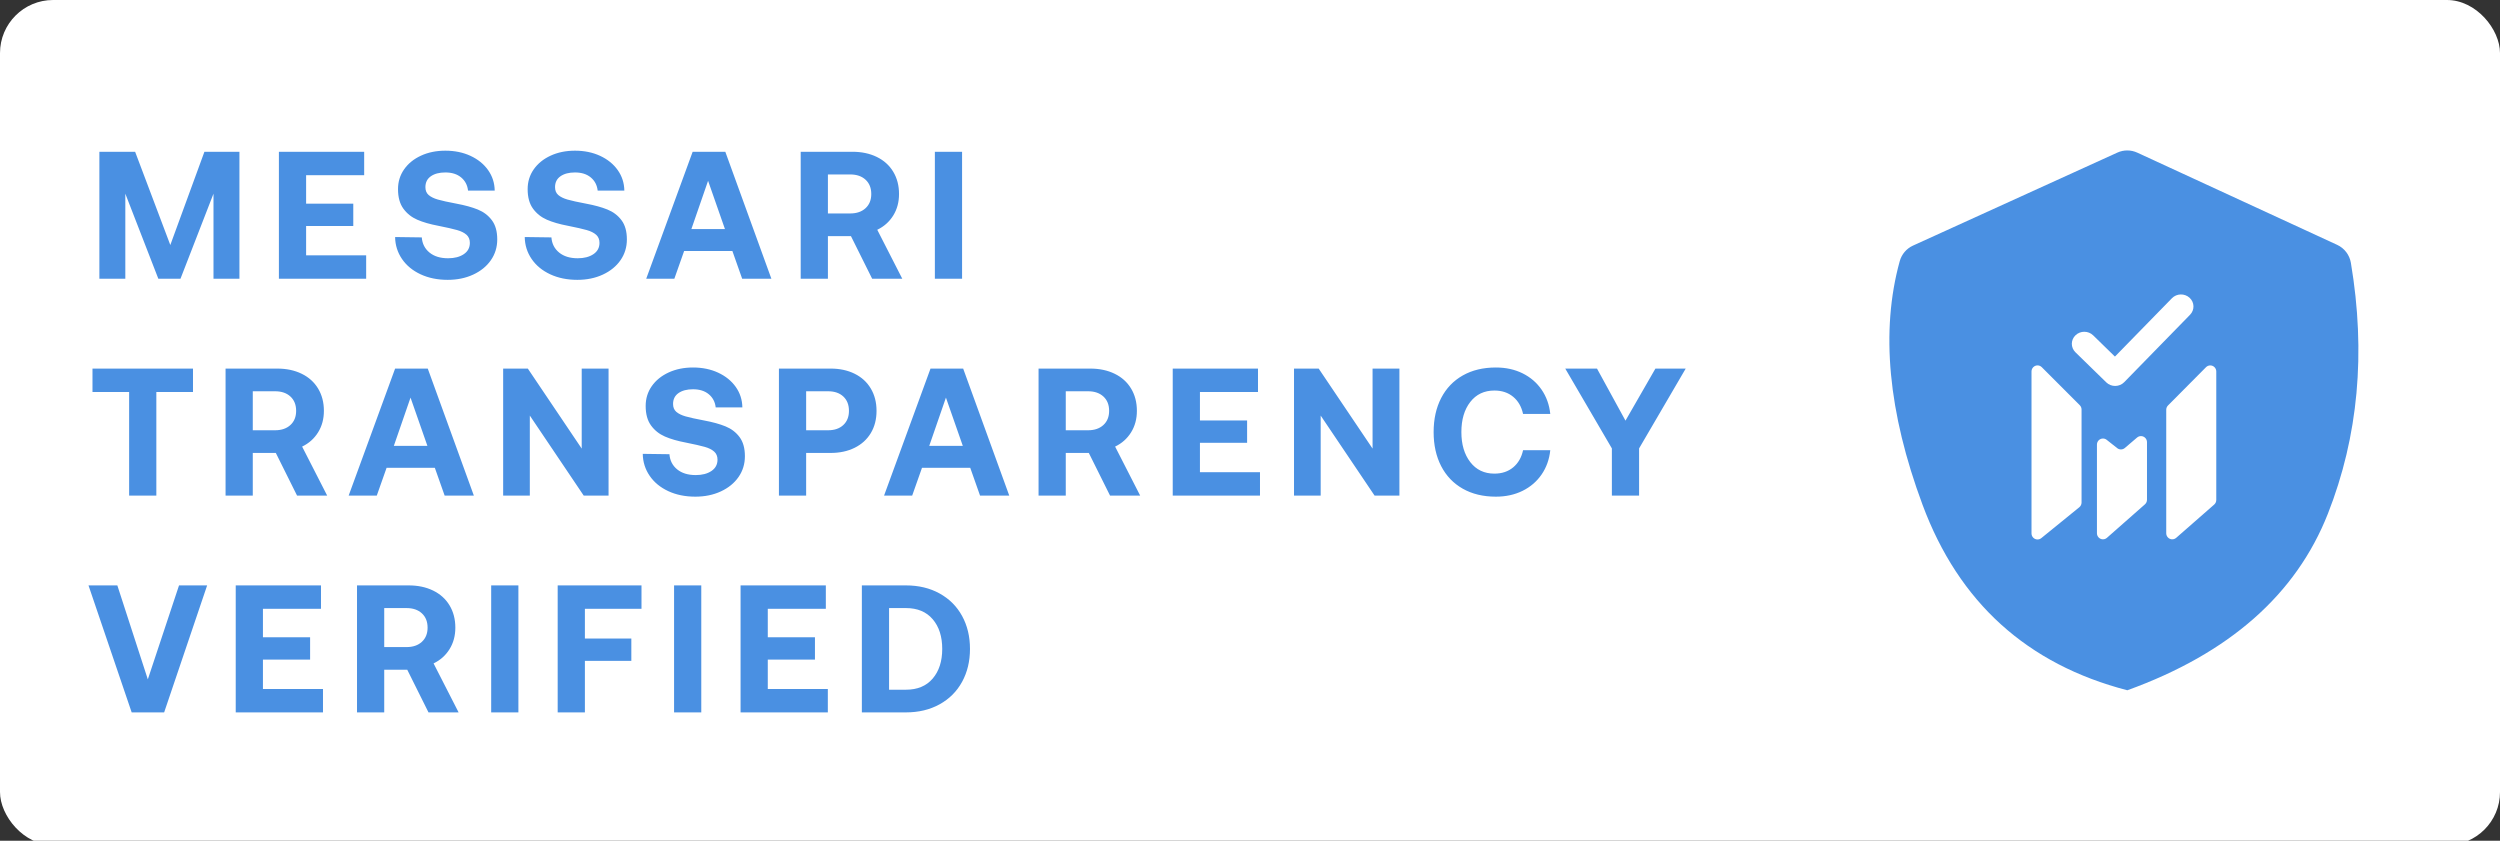 <?xml version="1.0" encoding="UTF-8"?>
<svg width="565px" height="190px" viewBox="0 0 565 190" version="1.1" xmlns="http://www.w3.org/2000/svg" xmlns:xlink="http://www.w3.org/1999/xlink">
    <rect x="0" y="0" width="565" height="190" fill="#333333" stroke="none"/>
    <g id="Messari-Verified" stroke="none" stroke-width="1" fill="none" fill-rule="evenodd">
        <rect id="Rectangle" fill="#FFFFFF" fill-rule="nonzero" x="0" y="0" width="565" height="191" rx="12"></rect>
        <g id="tcr_badge" transform="translate(417, 24)" fill-rule="nonzero">
            <ellipse id="Oval" fill="#FFFFFF" cx="65" cy="70.5" rx="37" ry="37.5"></ellipse>
            <path d="M5.999,25.478 L60.601,0.491 C62.04,-0.168 63.694,-0.163 65.13,0.503 L118.618,25.315 C120.222,26.059 121.365,27.539 121.682,29.284 C126.072,53.381 124.226,75.744 116.145,96.373 C107.752,117.797 90.315,133.339 63.832,143 C36.588,136.21 18.185,119.885 8.623,94.025 C-0.539,69.245 -2.4,47.538 3.041,28.906 C3.484,27.386 4.564,26.135 5.999,25.478 Z M74.613,39.227 L59.602,54.684 L53.868,49.057 C52.592,47.806 50.513,47.795 49.224,49.034 C47.935,50.273 47.924,52.292 49.2,53.544 L57.325,61.516 C58.632,62.798 60.773,62.773 62.048,61.46 L79.391,43.603 C80.635,42.322 80.574,40.304 79.255,39.096 C77.936,37.887 75.857,37.946 74.613,39.227 Z M86.829,57.949 C86.829,57.585 86.684,57.237 86.427,56.981 C85.895,56.451 85.035,56.455 84.507,56.99 L74.187,67.446 C73.935,67.701 73.794,68.046 73.794,68.406 L73.794,101.353 C73.794,101.684 73.914,102.004 74.131,102.252 C74.626,102.818 75.483,102.874 76.047,102.378 L86.367,93.284 C86.661,93.025 86.829,92.652 86.829,92.26 L86.829,57.949 Z M62.878,78.636 C62.385,79.059 61.663,79.072 61.154,78.668 L57.946,76.117 C57.706,75.926 57.409,75.822 57.103,75.822 C56.353,75.822 55.746,76.433 55.746,77.185 L55.746,101.356 C55.746,101.688 55.867,102.009 56.086,102.258 C56.582,102.822 57.44,102.876 58.002,102.378 L68.322,93.229 C68.613,92.97 68.781,92.598 68.781,92.207 L68.781,76.53 C68.781,76.205 68.665,75.891 68.455,75.644 C67.968,75.072 67.111,75.004 66.541,75.493 L62.878,78.636 Z M38.7,57.946 L38.7,101.371 C38.7,102.124 39.308,102.734 40.057,102.734 C40.37,102.734 40.673,102.626 40.915,102.428 L51.235,93.99 C51.551,93.731 51.735,93.343 51.735,92.933 L51.735,68.339 C51.735,67.978 51.592,67.632 51.339,67.377 L41.019,56.984 C40.489,56.451 39.63,56.45 39.099,56.981 C38.844,57.237 38.7,57.584 38.7,57.946 Z" id="Combined-Shape-Copy" fill="#FFFFFF"></path>
            <path d="M15.339,31.504 L61.527,10.485 C62.957,9.834 64.595,9.839 66.022,10.496 L111.202,31.337 C112.84,32.093 114.001,33.618 114.301,35.41 C117.715,55.74 115.983,74.633 109.105,92.092 C101.904,110.373 86.794,123.676 63.777,132 C41.129,126.124 25.702,112.153 17.497,90.087 C9.709,69.14 7.988,50.789 12.337,35.033 C12.77,33.466 13.869,32.173 15.339,31.504 Z M73.855,43.4 L60.975,56.588 L56.054,51.787 C54.959,50.719 53.175,50.71 52.069,51.767 C50.963,52.825 50.954,54.547 52.049,55.615 L59.021,62.418 C60.142,63.512 61.979,63.49 63.073,62.37 L77.955,47.133 C79.023,46.04 78.971,44.318 77.838,43.287 C76.706,42.256 74.923,42.306 73.855,43.4 Z M83.879,59.956 C83.879,59.593 83.736,59.245 83.482,58.987 C82.952,58.451 82.091,58.45 81.56,58.985 L72.969,67.635 C72.713,67.893 72.569,68.242 72.569,68.606 L72.569,96.516 C72.569,96.846 72.688,97.165 72.902,97.415 C73.394,97.987 74.252,98.048 74.819,97.552 L83.41,90.029 C83.708,89.768 83.879,89.39 83.879,88.993 L83.879,59.956 Z M63.207,77.249 C62.715,77.668 61.999,77.682 61.492,77.281 L59.107,75.397 C58.868,75.208 58.573,75.105 58.269,75.105 C57.519,75.105 56.91,75.719 56.91,76.476 L56.91,96.516 C56.91,96.848 57.029,97.168 57.246,97.418 C57.739,97.989 58.598,98.048 59.163,97.55 L67.754,89.981 C68.05,89.721 68.22,89.344 68.22,88.948 L68.22,75.929 C68.22,75.605 68.106,75.292 67.899,75.044 C67.415,74.465 66.557,74.393 65.984,74.881 L63.207,77.249 Z M42.121,59.952 L42.121,96.55 C42.121,97.307 42.73,97.921 43.48,97.921 C43.79,97.921 44.091,97.814 44.332,97.618 L52.924,90.637 C53.244,90.377 53.431,89.984 53.431,89.569 L53.431,68.549 C53.431,68.184 53.286,67.833 53.028,67.575 L44.437,58.978 C43.904,58.445 43.044,58.448 42.515,58.986 C42.263,59.243 42.121,59.59 42.121,59.952 Z" id="Combined-Shape" fill="#4A90E2"></path>
        </g>
        <path d="M22.46,34.3 L30.537,34.3 L38.491,55.374 L46.199,34.3 L54.112,34.3 L54.112,63 L48.249,63 L48.249,43.771 L40.787,63 L35.785,63 L28.323,43.771 L28.323,63 L22.46,63 L22.46,34.3 Z M63.032,34.3 L82.302,34.3 L82.302,39.589 L69.182,39.589 L69.182,46.026 L79.842,46.026 L79.842,51.069 L69.182,51.069 L69.182,57.711 L82.753,57.711 L82.753,63 L63.032,63 L63.032,34.3 Z M95.322,53.652 C95.431,55.073 96.012,56.214 97.064,57.075 C98.117,57.937 99.518,58.367 101.267,58.367 C102.716,58.367 103.898,58.06 104.814,57.444 C105.729,56.829 106.187,55.975 106.187,54.882 C106.187,54.117 105.934,53.509 105.428,53.057 C104.923,52.606 104.212,52.251 103.296,51.992 C102.381,51.732 100.966,51.411 99.053,51.028 C97.167,50.673 95.582,50.215 94.297,49.654 C93.012,49.094 91.967,48.261 91.16,47.154 C90.354,46.046 89.951,44.577 89.951,42.746 C89.951,41.079 90.409,39.589 91.325,38.277 C92.24,36.965 93.511,35.933 95.138,35.181 C96.764,34.43 98.602,34.054 100.652,34.054 C102.757,34.054 104.649,34.443 106.331,35.222 C108.012,36.002 109.337,37.074 110.308,38.441 C111.278,39.808 111.777,41.352 111.804,43.074 L105.777,43.074 C105.64,41.844 105.121,40.853 104.219,40.102 C103.317,39.35 102.128,38.974 100.652,38.974 C99.285,38.974 98.192,39.261 97.372,39.835 C96.552,40.409 96.142,41.229 96.142,42.295 C96.142,43.06 96.388,43.655 96.88,44.078 C97.372,44.502 98.069,44.844 98.971,45.103 C99.873,45.363 101.267,45.671 103.153,46.026 C105.066,46.381 106.679,46.825 107.991,47.358 C109.303,47.892 110.362,48.698 111.168,49.778 C111.975,50.857 112.378,52.299 112.378,54.103 C112.378,55.852 111.9,57.417 110.943,58.797 C109.986,60.178 108.654,61.264 106.945,62.057 C105.237,62.85 103.317,63.246 101.185,63.246 C98.889,63.246 96.846,62.829 95.055,61.995 C93.265,61.162 91.864,60.007 90.853,58.531 C89.842,57.055 89.322,55.401 89.295,53.57 L95.322,53.652 Z M124.619,53.652 C124.728,55.073 125.309,56.214 126.362,57.075 C127.414,57.937 128.815,58.367 130.564,58.367 C132.013,58.367 133.195,58.06 134.111,57.444 C135.026,56.829 135.484,55.975 135.484,54.882 C135.484,54.117 135.231,53.509 134.726,53.057 C134.22,52.606 133.509,52.251 132.594,51.992 C131.678,51.732 130.263,51.411 128.35,51.028 C126.464,50.673 124.879,50.215 123.594,49.654 C122.309,49.094 121.264,48.261 120.457,47.154 C119.651,46.046 119.248,44.577 119.248,42.746 C119.248,41.079 119.706,39.589 120.621,38.277 C121.537,36.965 122.808,35.933 124.434,35.181 C126.061,34.43 127.899,34.054 129.949,34.054 C132.054,34.054 133.946,34.443 135.627,35.222 C137.309,36.002 138.634,37.074 139.605,38.441 C140.575,39.808 141.074,41.352 141.101,43.074 L135.074,43.074 C134.937,41.844 134.418,40.853 133.516,40.102 C132.614,39.35 131.425,38.974 129.949,38.974 C128.582,38.974 127.489,39.261 126.669,39.835 C125.849,40.409 125.439,41.229 125.439,42.295 C125.439,43.06 125.685,43.655 126.177,44.078 C126.669,44.502 127.366,44.844 128.268,45.103 C129.17,45.363 130.564,45.671 132.45,46.026 C134.363,46.381 135.976,46.825 137.288,47.358 C138.6,47.892 139.659,48.698 140.465,49.778 C141.272,50.857 141.675,52.299 141.675,54.103 C141.675,55.852 141.197,57.417 140.24,58.797 C139.283,60.178 137.951,61.264 136.243,62.057 C134.534,62.85 132.614,63.246 130.482,63.246 C128.186,63.246 126.143,62.829 124.353,61.995 C122.562,61.162 121.161,60.007 120.15,58.531 C119.139,57.055 118.619,55.401 118.592,53.57 L124.619,53.652 Z M146.044,63 L156.54,34.3 L163.92,34.3 L174.334,63 L167.733,63 L165.519,56.727 L154.613,56.727 L152.399,63 L146.044,63 Z M156.253,51.766 L163.838,51.766 L160.025,40.86 L156.253,51.766 Z M192.643,34.3 C194.72,34.3 196.558,34.689 198.157,35.468 C199.757,36.248 200.993,37.361 201.868,38.81 C202.743,40.259 203.18,41.94 203.18,43.853 C203.18,45.684 202.743,47.304 201.868,48.712 C200.993,50.119 199.791,51.192 198.26,51.93 L203.918,63 L197.112,63 L192.315,53.365 L187.108,53.365 L187.108,63 L180.958,63 L180.958,34.3 L192.643,34.3 Z M187.108,48.24 L192.151,48.24 C193.6,48.24 194.754,47.844 195.615,47.051 C196.477,46.258 196.907,45.192 196.907,43.853 C196.907,42.486 196.477,41.407 195.615,40.614 C194.754,39.821 193.6,39.425 192.151,39.425 L187.108,39.425 L187.108,48.24 Z M211.28,34.3 L217.43,34.3 L217.43,63 L211.28,63 L211.28,34.3 Z M20.902,83.3 L43.616,83.3 L43.616,88.589 L35.334,88.589 L35.334,112 L29.184,112 L29.184,88.589 L20.902,88.589 L20.902,83.3 Z M62.663,83.3 C64.74,83.3 66.578,83.689 68.177,84.469 C69.777,85.248 71.013,86.361 71.888,87.81 C72.763,89.259 73.2,90.94 73.2,92.853 C73.2,94.684 72.763,96.304 71.888,97.712 C71.013,99.119 69.811,100.192 68.28,100.93 L73.938,112 L67.132,112 L62.335,102.365 L57.128,102.365 L57.128,112 L50.978,112 L50.978,83.3 L62.663,83.3 Z M57.128,97.24 L62.171,97.24 C63.62,97.24 64.774,96.844 65.635,96.051 C66.497,95.258 66.927,94.192 66.927,92.853 C66.927,91.486 66.497,90.407 65.635,89.614 C64.774,88.821 63.62,88.425 62.171,88.425 L57.128,88.425 L57.128,97.24 Z M78.799,112 L89.295,83.3 L96.675,83.3 L107.089,112 L100.488,112 L98.274,105.727 L87.368,105.727 L85.154,112 L78.799,112 Z M89.008,100.766 L96.593,100.766 L92.78,89.86 L89.008,100.766 Z M113.713,112 L113.713,83.3 L119.289,83.3 L131.466,101.381 L131.466,83.3 L137.534,83.3 L137.534,112 L131.917,112 L119.74,93.919 L119.74,112 L113.713,112 Z M151.292,102.652 C151.401,104.073 151.982,105.214 153.035,106.076 C154.087,106.937 155.488,107.367 157.237,107.367 C158.686,107.367 159.868,107.06 160.784,106.445 C161.699,105.829 162.157,104.975 162.157,103.882 C162.157,103.117 161.904,102.509 161.399,102.058 C160.893,101.606 160.182,101.251 159.267,100.992 C158.351,100.732 156.936,100.411 155.023,100.028 C153.137,99.673 151.552,99.215 150.267,98.654 C148.982,98.094 147.937,97.261 147.131,96.153 C146.324,95.046 145.921,93.577 145.921,91.746 C145.921,90.079 146.379,88.589 147.294,87.277 C148.21,85.965 149.481,84.933 151.107,84.181 C152.734,83.43 154.572,83.054 156.622,83.054 C158.727,83.054 160.619,83.443 162.3,84.222 C163.982,85.002 165.307,86.074 166.278,87.441 C167.248,88.808 167.747,90.352 167.774,92.074 L161.747,92.074 C161.61,90.844 161.091,89.853 160.189,89.102 C159.287,88.35 158.098,87.974 156.622,87.974 C155.255,87.974 154.162,88.261 153.342,88.835 C152.522,89.409 152.112,90.229 152.112,91.295 C152.112,92.06 152.358,92.655 152.85,93.079 C153.342,93.502 154.039,93.844 154.941,94.103 C155.843,94.363 157.237,94.671 159.123,95.026 C161.036,95.381 162.649,95.825 163.961,96.359 C165.273,96.892 166.332,97.698 167.138,98.778 C167.945,99.857 168.348,101.299 168.348,103.103 C168.348,104.852 167.87,106.417 166.913,107.797 C165.956,109.178 164.624,110.264 162.916,111.057 C161.207,111.85 159.287,112.246 157.155,112.246 C154.859,112.246 152.816,111.829 151.025,110.996 C149.235,110.162 147.834,109.007 146.823,107.531 C145.812,106.055 145.292,104.401 145.265,102.57 L151.292,102.652 Z M187.723,83.3 C189.773,83.3 191.584,83.689 193.155,84.469 C194.727,85.248 195.943,86.361 196.804,87.81 C197.666,89.259 198.096,90.94 198.096,92.853 C198.096,94.766 197.666,96.44 196.804,97.876 C195.943,99.311 194.727,100.417 193.155,101.197 C191.584,101.976 189.773,102.365 187.723,102.365 L182.188,102.365 L182.188,112 L176.038,112 L176.038,83.3 L187.723,83.3 Z M182.188,97.24 L187.149,97.24 C188.598,97.24 189.746,96.844 190.593,96.051 C191.44,95.258 191.864,94.192 191.864,92.853 C191.864,91.486 191.44,90.407 190.593,89.614 C189.746,88.821 188.598,88.425 187.149,88.425 L182.188,88.425 L182.188,97.24 Z M199.8,112 L210.296,83.3 L217.676,83.3 L228.09,112 L221.489,112 L219.275,105.727 L208.369,105.727 L206.155,112 L199.8,112 Z M210.009,100.766 L217.594,100.766 L213.781,89.86 L210.009,100.766 Z M246.399,83.3 C248.476,83.3 250.314,83.689 251.913,84.469 C253.513,85.248 254.749,86.361 255.624,87.81 C256.499,89.259 256.936,90.94 256.936,92.853 C256.936,94.684 256.499,96.304 255.624,97.712 C254.749,99.119 253.547,100.192 252.016,100.93 L257.674,112 L250.868,112 L246.071,102.365 L240.864,102.365 L240.864,112 L234.714,112 L234.714,83.3 L246.399,83.3 Z M240.864,97.24 L245.907,97.24 C247.356,97.24 248.51,96.844 249.371,96.051 C250.233,95.258 250.663,94.192 250.663,92.853 C250.663,91.486 250.233,90.407 249.371,89.614 C248.51,88.821 247.356,88.425 245.907,88.425 L240.864,88.425 L240.864,97.24 Z M265.036,83.3 L284.306,83.3 L284.306,88.589 L271.186,88.589 L271.186,95.026 L281.846,95.026 L281.846,100.069 L271.186,100.069 L271.186,106.711 L284.757,106.711 L284.757,112 L265.036,112 L265.036,83.3 Z M292.447,112 L292.447,83.3 L298.023,83.3 L310.2,101.381 L310.2,83.3 L316.268,83.3 L316.268,112 L310.651,112 L298.474,93.919 L298.474,112 L292.447,112 Z M323.999,97.65 C323.999,94.725 324.566,92.163 325.7,89.963 C326.835,87.762 328.461,86.061 330.579,84.858 C332.698,83.655 335.192,83.054 338.062,83.054 C340.303,83.054 342.312,83.491 344.089,84.366 C345.866,85.241 347.301,86.471 348.394,88.056 C349.487,89.641 350.143,91.473 350.362,93.55 L344.212,93.55 C343.857,91.91 343.112,90.619 341.978,89.675 C340.843,88.732 339.429,88.261 337.734,88.261 C335.438,88.261 333.62,89.122 332.281,90.844 C330.942,92.566 330.272,94.835 330.272,97.65 C330.272,100.438 330.942,102.7 332.281,104.436 C333.62,106.171 335.438,107.039 337.734,107.039 C339.429,107.039 340.843,106.568 341.978,105.624 C343.112,104.681 343.857,103.39 344.212,101.75 L350.362,101.75 C350.143,103.827 349.487,105.659 348.394,107.244 C347.301,108.829 345.866,110.059 344.089,110.934 C342.312,111.809 340.303,112.246 338.062,112.246 C335.192,112.246 332.698,111.645 330.579,110.442 C328.461,109.239 326.835,107.538 325.7,105.338 C324.566,103.137 323.999,100.575 323.999,97.65 Z M353.747,83.3 L360.922,83.3 L367.359,95.067 L374.124,83.3 L380.971,83.3 L370.434,101.34 L370.434,112 L364.284,112 L364.284,101.34 L353.747,83.3 Z M20,132.3 L26.519,132.3 L33.407,153.538 L40.459,132.3 L46.814,132.3 L37.097,161 L29.758,161 L20,132.3 Z M53.274,132.3 L72.544,132.3 L72.544,137.589 L59.424,137.589 L59.424,144.026 L70.084,144.026 L70.084,149.069 L59.424,149.069 L59.424,155.711 L72.995,155.711 L72.995,161 L53.274,161 L53.274,132.3 Z M92.37,132.3 C94.447,132.3 96.285,132.689 97.885,133.469 C99.484,134.248 100.72,135.361 101.595,136.81 C102.47,138.259 102.907,139.94 102.907,141.853 C102.907,143.684 102.47,145.304 101.595,146.712 C100.72,148.119 99.518,149.192 97.987,149.93 L103.645,161 L96.839,161 L92.042,151.365 L86.835,151.365 L86.835,161 L80.685,161 L80.685,132.3 L92.37,132.3 Z M86.835,146.24 L91.878,146.24 C93.327,146.24 94.481,145.844 95.343,145.051 C96.204,144.258 96.634,143.192 96.634,141.853 C96.634,140.486 96.204,139.407 95.343,138.614 C94.481,137.821 93.327,137.425 91.878,137.425 L86.835,137.425 L86.835,146.24 Z M111.007,132.3 L117.157,132.3 L117.157,161 L111.007,161 L111.007,132.3 Z M126.036,132.3 L144.978,132.3 L144.978,137.589 L132.186,137.589 L132.186,144.313 L142.682,144.313 L142.682,149.356 L132.186,149.356 L132.186,161 L126.036,161 L126.036,132.3 Z M152.34,132.3 L158.49,132.3 L158.49,161 L152.34,161 L152.34,132.3 Z M167.369,132.3 L186.639,132.3 L186.639,137.589 L173.519,137.589 L173.519,144.026 L184.179,144.026 L184.179,149.069 L173.519,149.069 L173.519,155.711 L187.09,155.711 L187.09,161 L167.369,161 L167.369,132.3 Z M194.78,132.3 L204.743,132.3 C207.613,132.3 210.148,132.908 212.349,134.125 C214.549,135.341 216.243,137.035 217.433,139.208 C218.622,141.382 219.216,143.862 219.216,146.65 C219.216,149.438 218.622,151.918 217.433,154.091 C216.243,156.265 214.549,157.959 212.349,159.175 C210.148,160.392 207.613,161 204.743,161 L194.78,161 L194.78,132.3 Z M204.743,155.875 C207.34,155.875 209.355,155.035 210.791,153.353 C212.226,151.672 212.943,149.438 212.943,146.65 C212.943,143.862 212.226,141.628 210.791,139.946 C209.355,138.265 207.34,137.425 204.743,137.425 L200.93,137.425 L200.93,155.875 L204.743,155.875 Z" id="MESSARITRANSPARENCYVERIFIED" fill="#4A90E2" fill-rule="nonzero"></path>
    </g>
</svg>